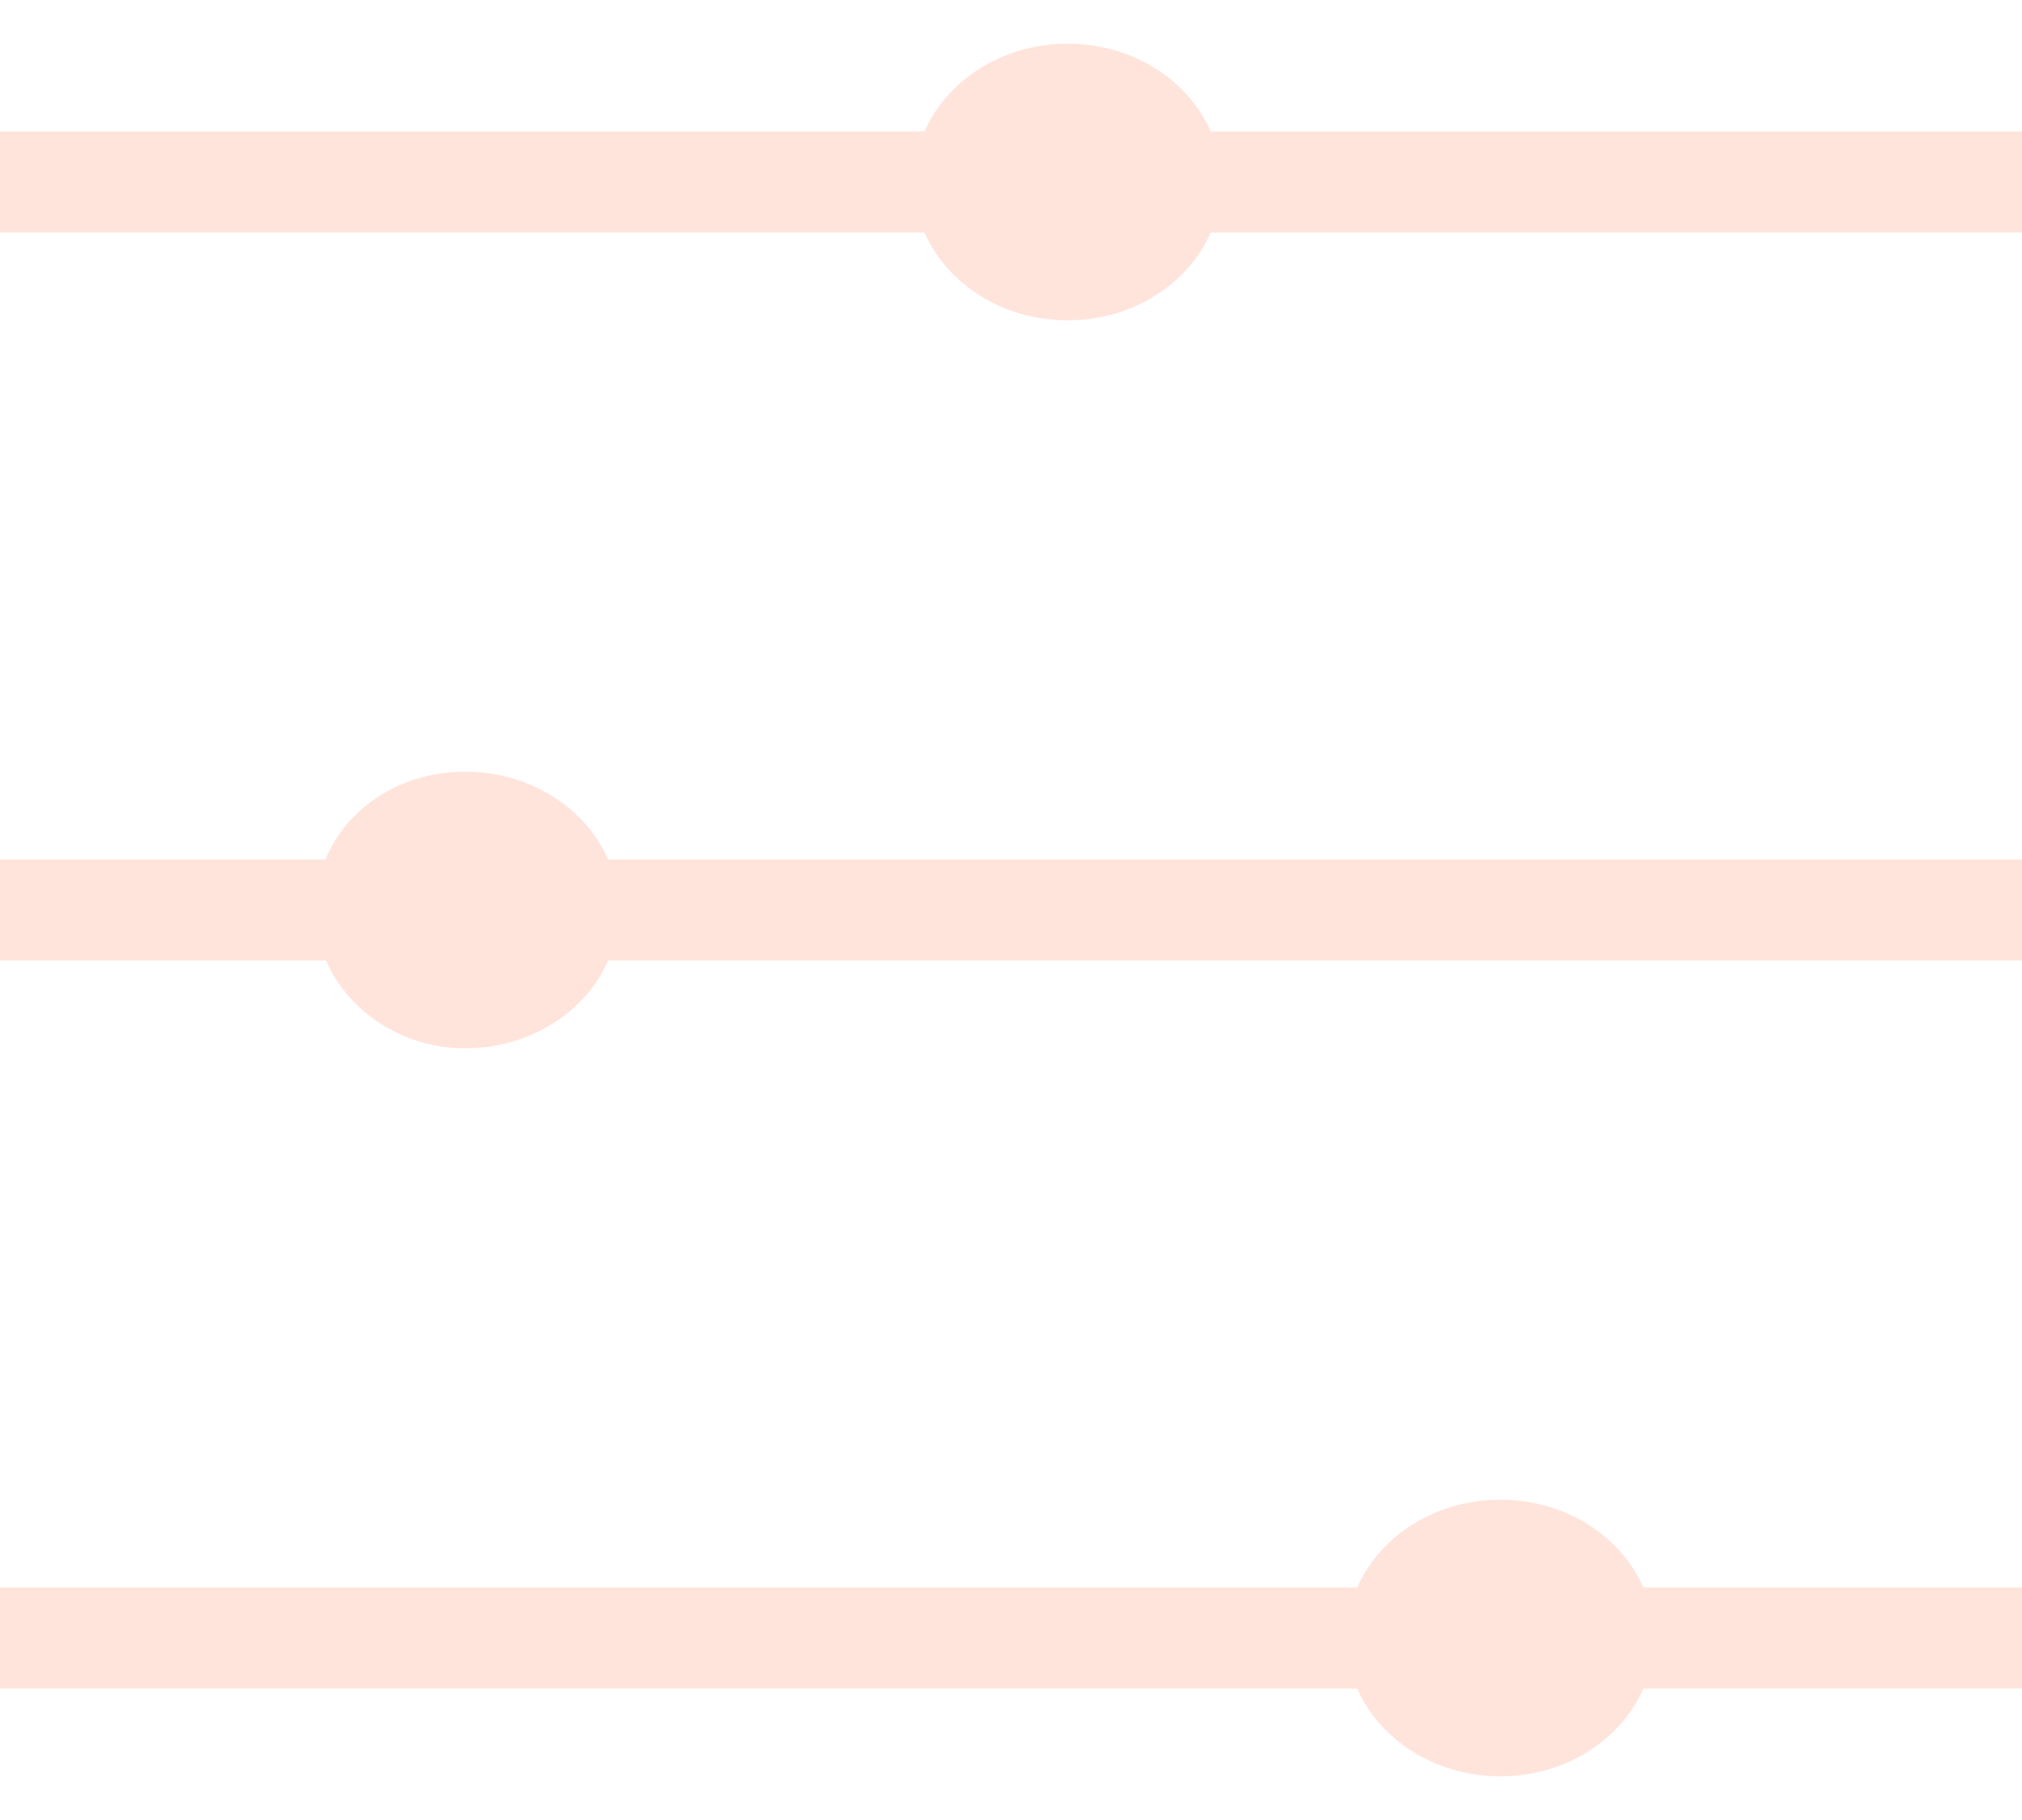 <svg width="20" height="18" viewBox="0 0 20 18" fill="none" xmlns="http://www.w3.org/2000/svg">
<path d="M0 1.8H20" stroke="#FFE4DC" stroke-miterlimit="10"/>
<path d="M0 16.2H20" stroke="#FFE4DC" stroke-miterlimit="10"/>
<path d="M0 9H20" stroke="#FFE4DC" stroke-miterlimit="10"/>
<path d="M10.56 3.168C11.399 3.168 12.08 2.556 12.08 1.8C12.08 1.044 11.399 0.432 10.56 0.432C9.721 0.432 9.04 1.044 9.04 1.8C9.04 2.556 9.721 3.168 10.56 3.168Z" fill="#FFE4DC"/>
<path d="M14.84 17.568C15.679 17.568 16.36 16.956 16.36 16.2C16.36 15.444 15.679 14.832 14.84 14.832C14.001 14.832 13.32 15.444 13.32 16.2C13.32 16.956 14.001 17.568 14.84 17.568Z" fill="#FFE4DC"/>
<path d="M3.12 9C3.12 9.756 3.8 10.368 4.6 10.368C5.44 10.368 6.12 9.756 6.12 9C6.12 8.244 5.44 7.632 4.6 7.632C3.76 7.632 3.12 8.244 3.12 9Z" fill="#FFE4DC"/>
</svg>
